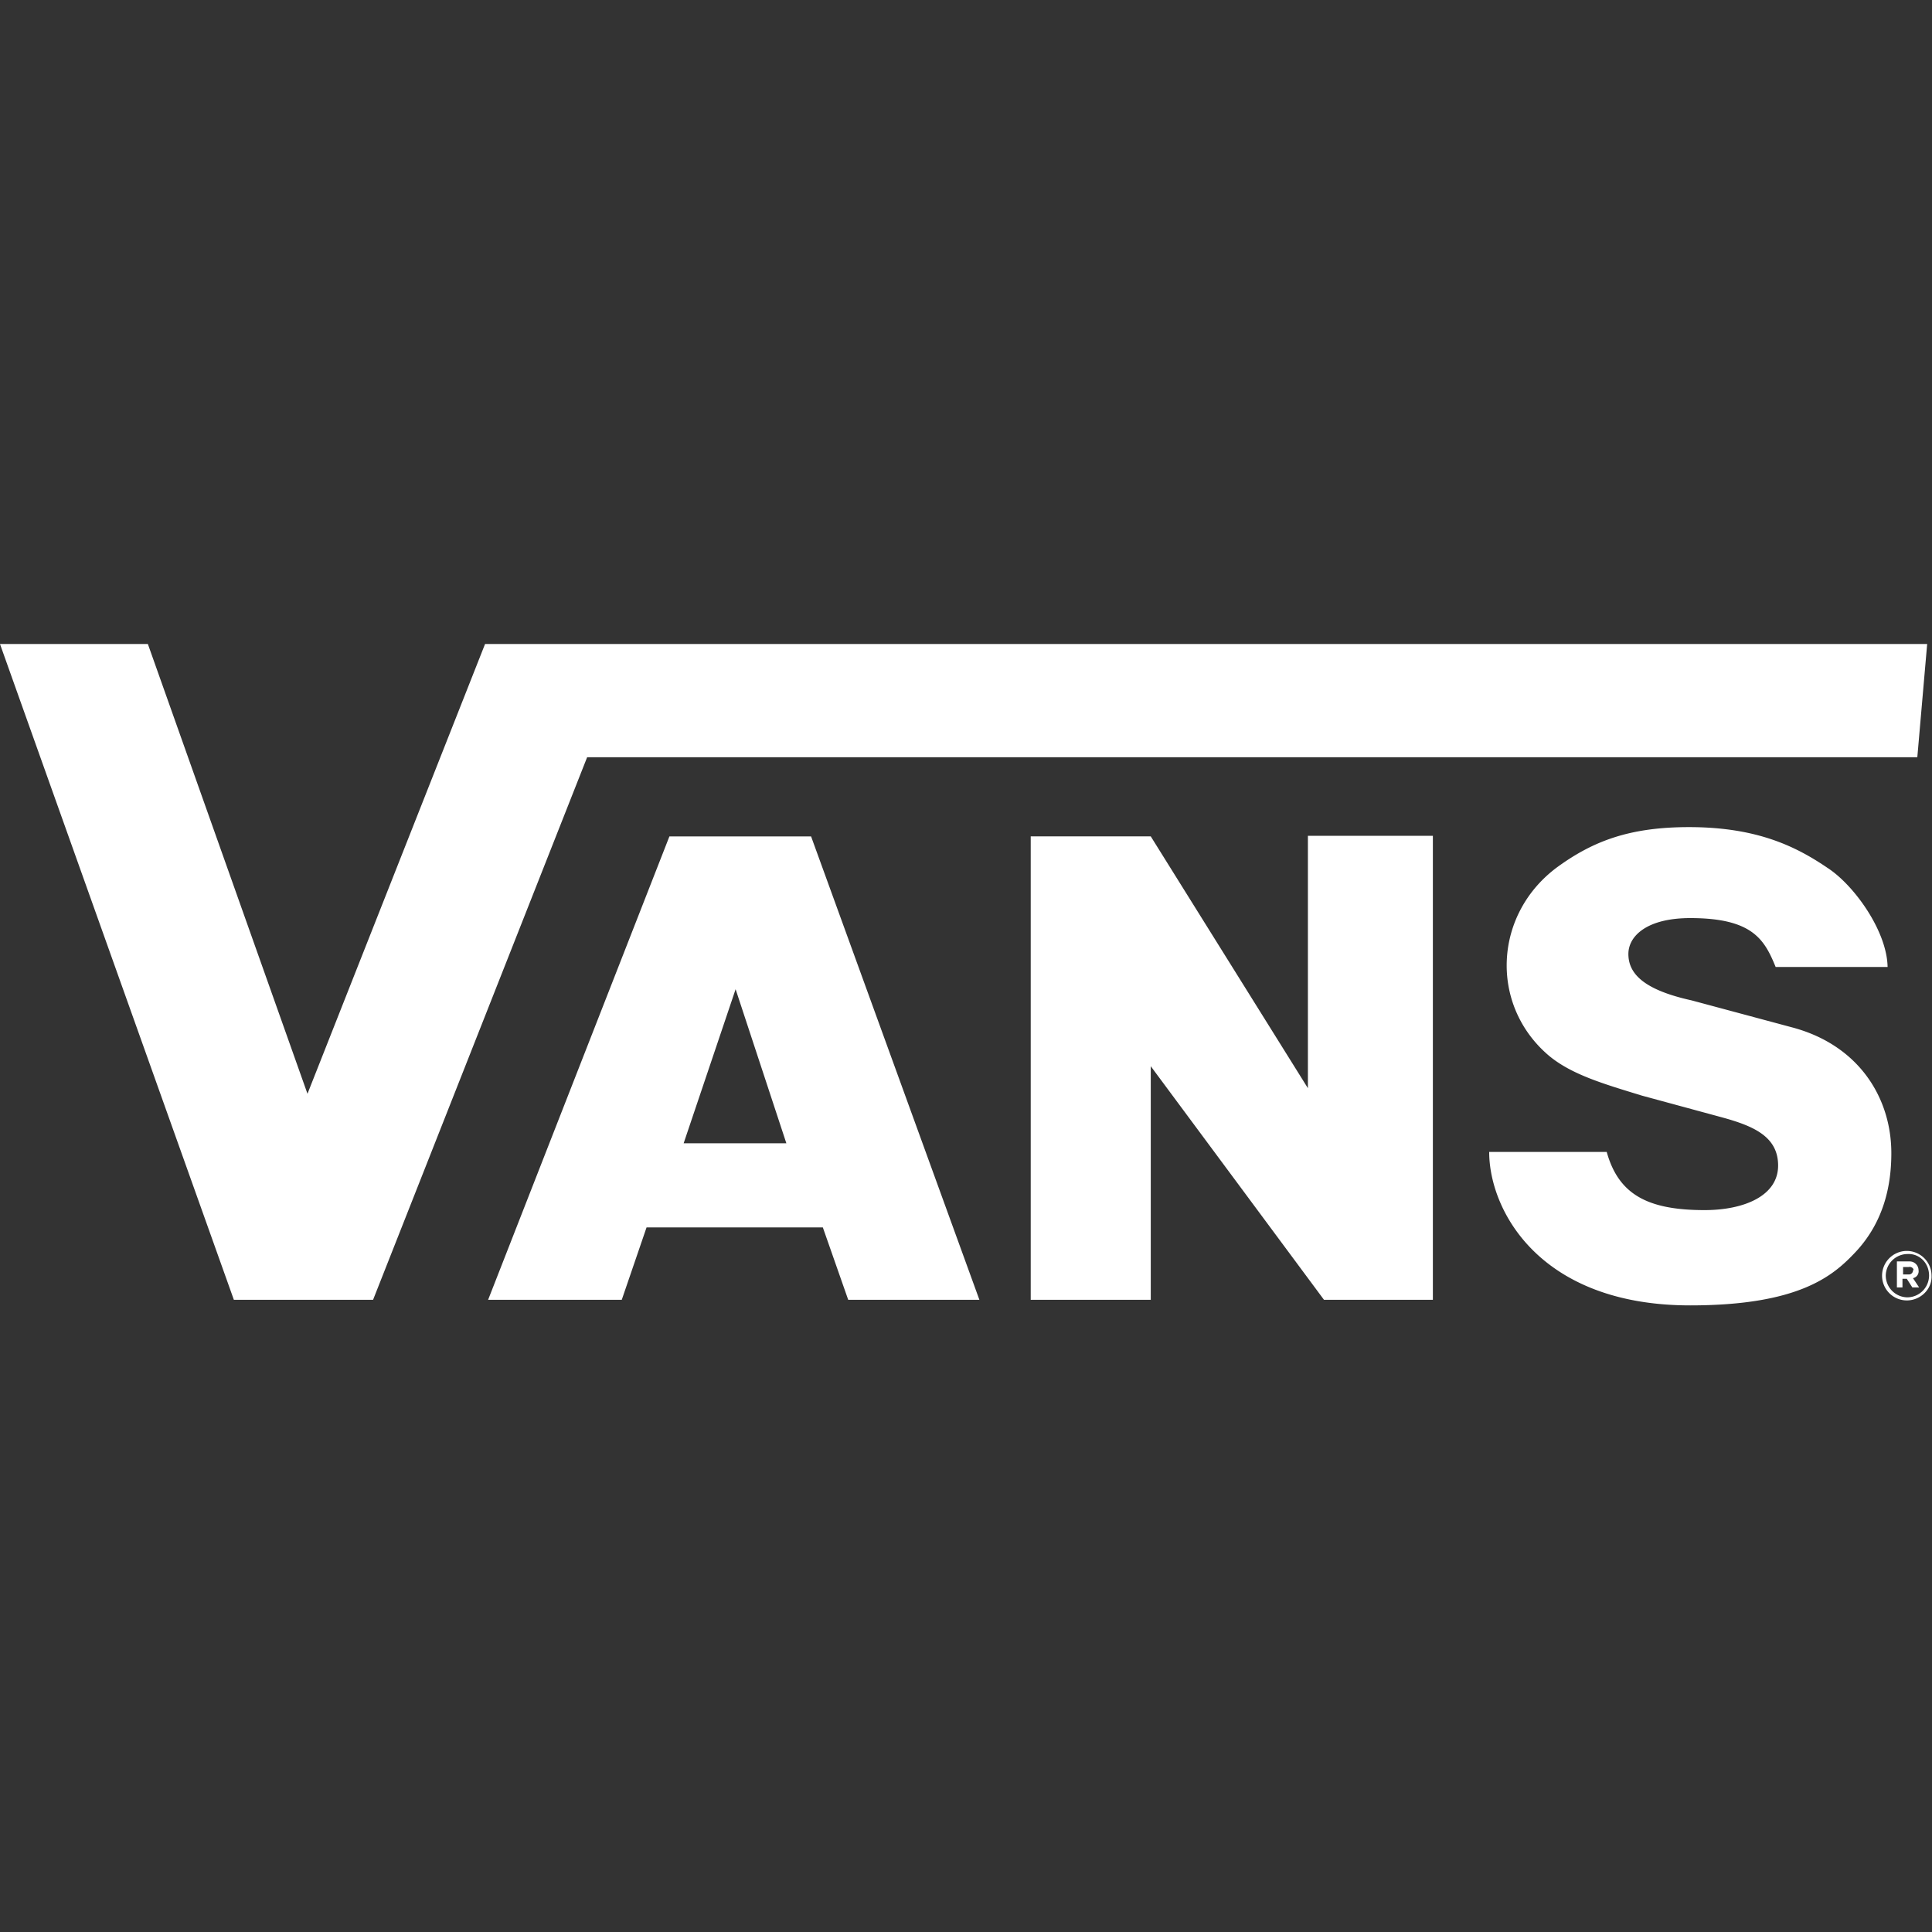 
    <svg
      xmlns="http://www.w3.org/2000/svg"
      width="30"
      height="30"
      fill="none"
      viewBox="0 0 60 60"
    >
      <rect x="0" y="0" width="60" height="60" fill="#333333" stroke="none"/>
      <path
        fill="#fff"
        d="M58.621 30.03h-3.477c-.346-.846-.711-1.518-2.652-1.518-1.345 0-1.921.557-1.921 1.114 0 .615.48 1.114 1.96 1.441l3.15.846c2.057.557 3.056 2.19 3.056 3.9 0 .96-.212 2.113-1.115 3.074-.672.711-1.71 1.653-5.13 1.653-4.688 0-6.244-2.96-6.244-4.765h3.65c.365 1.306 1.25 1.806 3.036 1.806 1.23 0 2.287-.442 2.287-1.384 0-.903-.769-1.23-1.749-1.498l-2.479-.673c-1.19-.365-2.19-.653-2.9-1.249-1.845-1.575-1.71-4.4.287-5.86 1.115-.807 2.248-1.23 4.074-1.23 2.133 0 3.343.615 4.304 1.268.826.538 1.844 1.96 1.863 3.075zM0 20c.038.115 7.263 20.367 7.263 20.367h4.323l6.648-16.85h41.31L59.85 20H15.064L9.549 33.968 4.592 20H0zm35.718 13.085l5.4 7.282h3.381v-14.41h-3.881v7.838l-4.88-7.82H32.01v14.392h3.728v-7.282h-.02zm24.268 6.532a.77.77 0 00-.769-.768.77.77 0 00-.768.768.77.77 0 00.768.769c.423 0 .788-.346.769-.769.019 0 .019 0 0 0zm-.077 0a.68.68 0 01-.673.673.68.68 0 01-.672-.673.68.68 0 01.672-.672c.365-.02.673.269.673.672 0-.019 0-.019 0 0zm-.327-.173a.275.275 0 00-.269-.269H58.91v.807h.173v-.269h.134l.173.27h.211l-.192-.289a.217.217 0 00.173-.25zm-.173.02a.124.124 0 01-.115.115H59.102v-.23h.173a.13.13 0 01.153.076c-.019.02 0 .02-.019.039zm-44.25.903h4.15l.77-2.248h5.475l.788 2.248h4.074l-5.227-14.391h-4.4l-5.63 14.39zm6.072-4.861l1.614-4.785 1.576 4.785h-3.19z"
      ></path>
    </svg>

